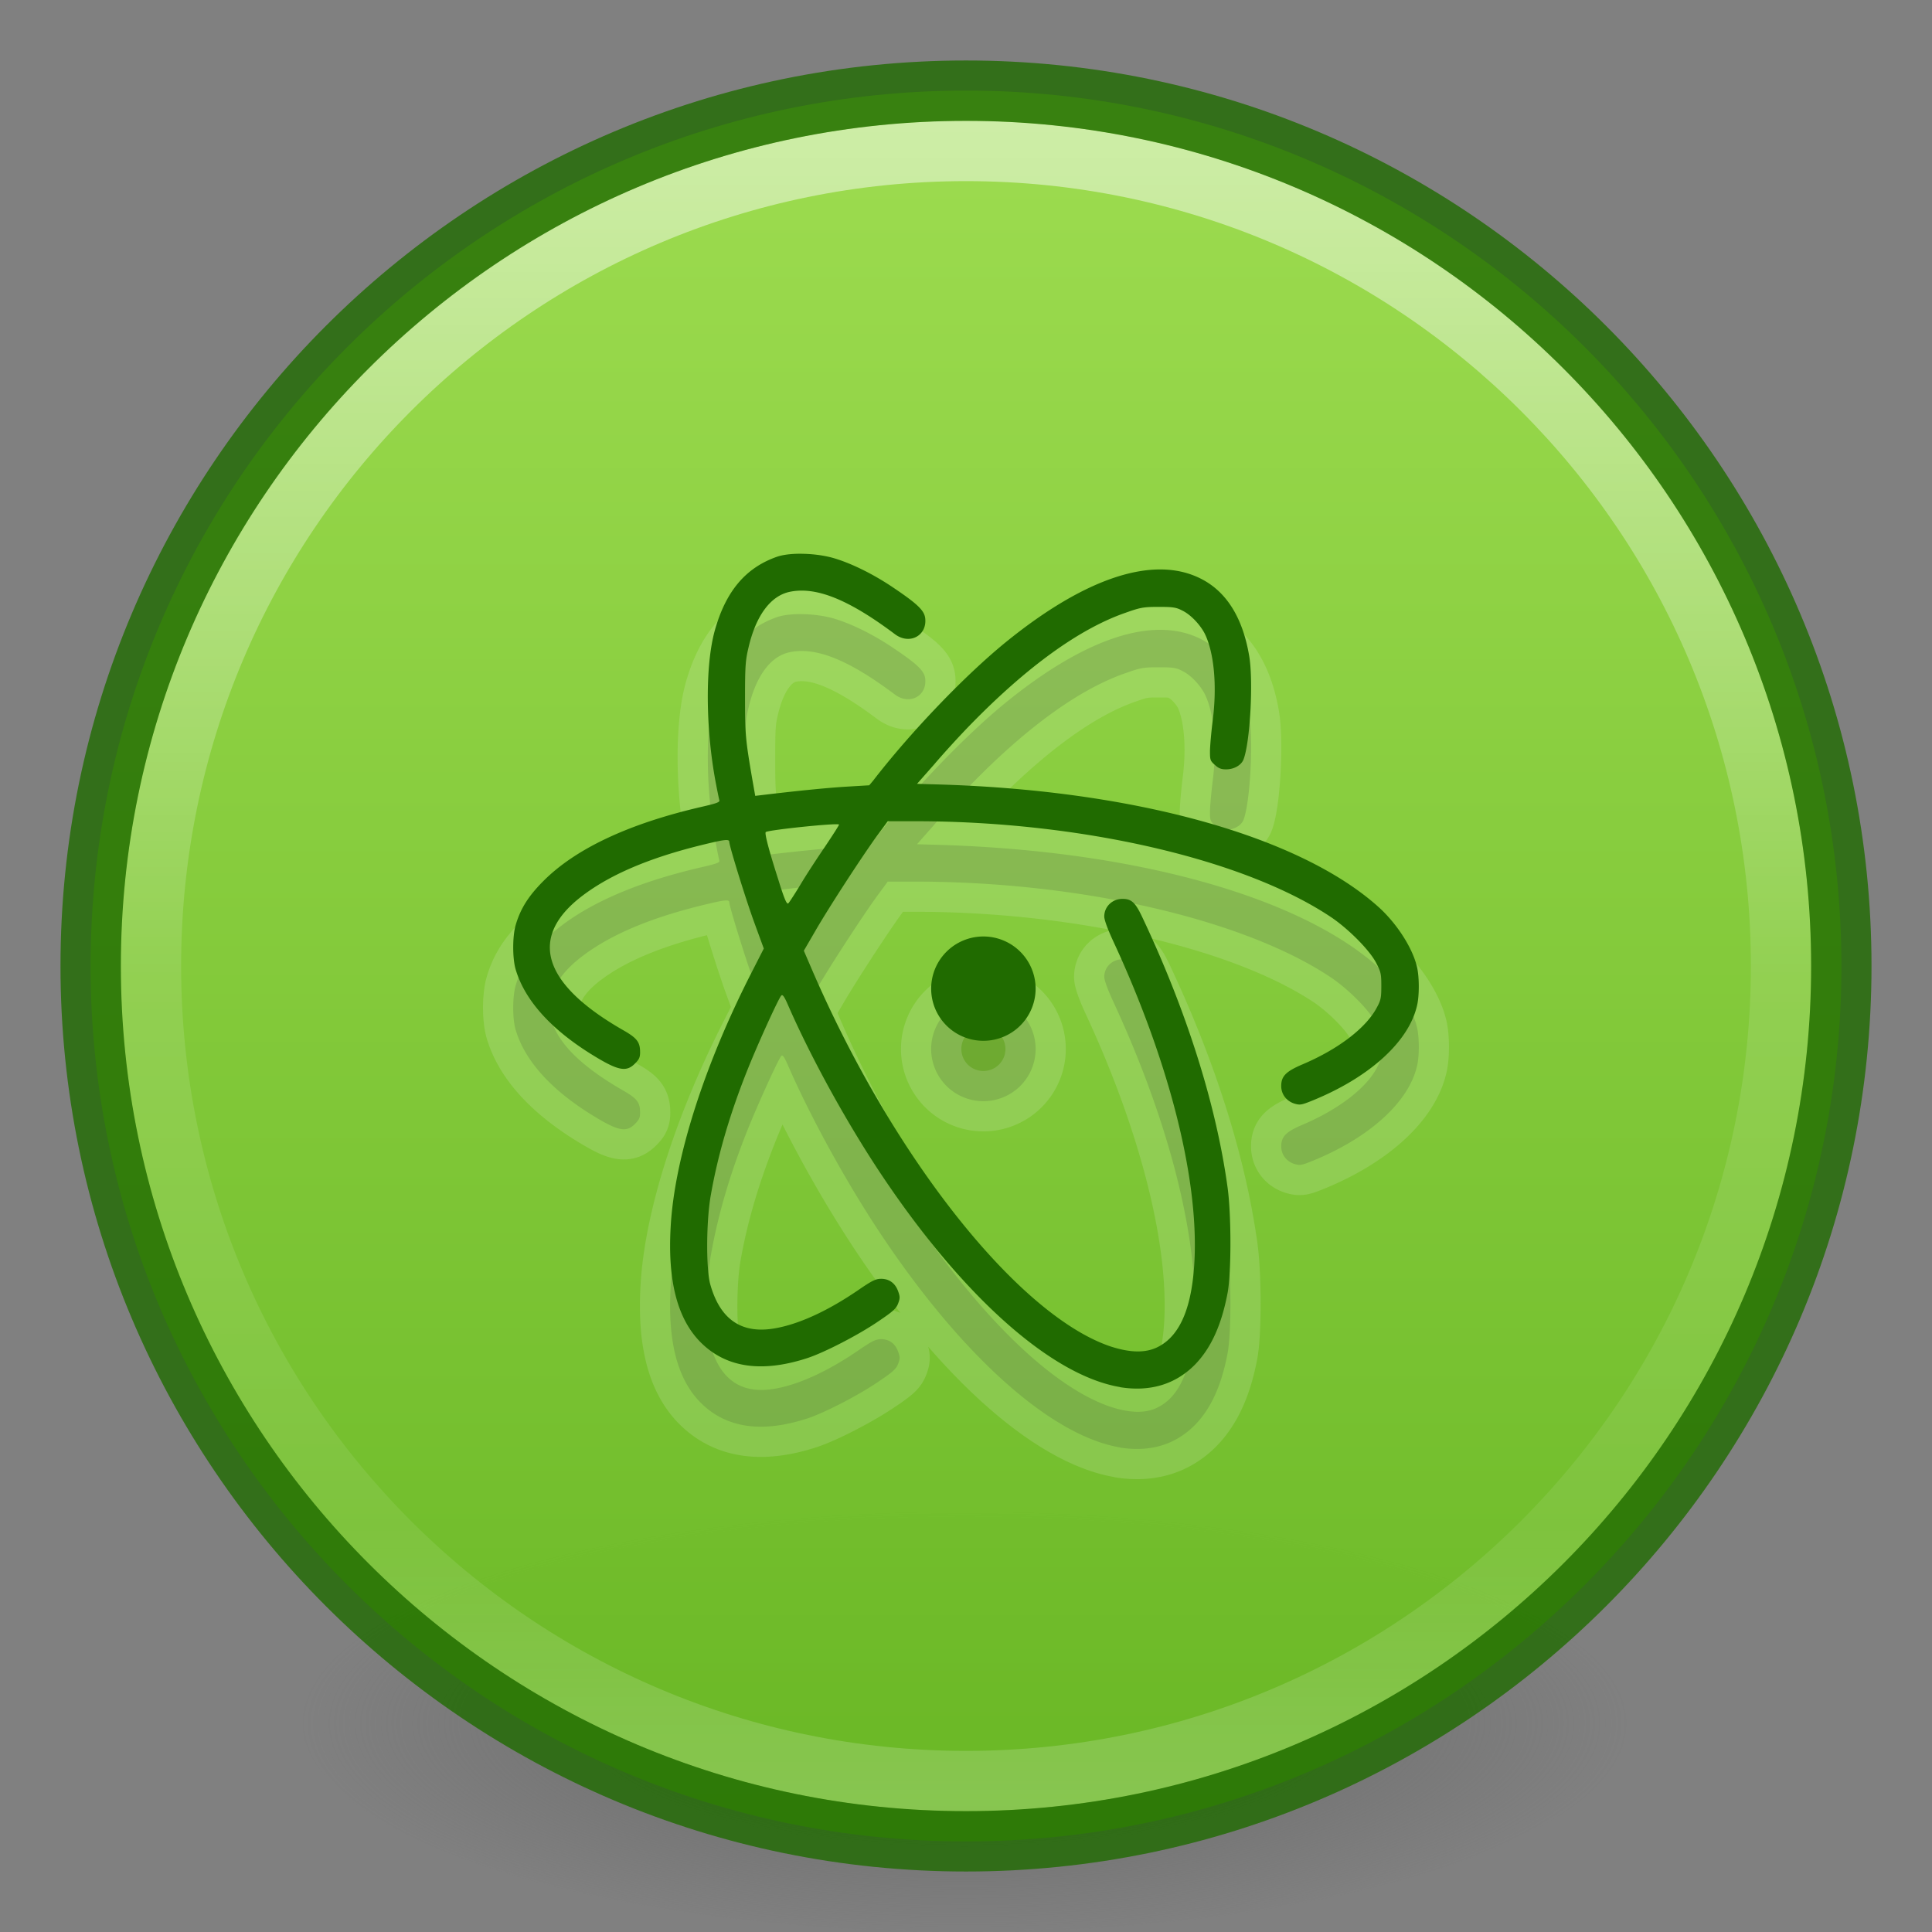 <?xml version="1.0" encoding="UTF-8" standalone="no"?>
<svg
   xmlns:dc="http://purl.org/dc/elements/1.1/"
   xmlns:cc="http://creativecommons.org/ns#"
   xmlns:rdf="http://www.w3.org/1999/02/22-rdf-syntax-ns#"
   xmlns:svg="http://www.w3.org/2000/svg"
   xmlns="http://www.w3.org/2000/svg"
   xmlns:xlink="http://www.w3.org/1999/xlink"
   xmlns:sodipodi="http://sodipodi.sourceforge.net/DTD/sodipodi-0.dtd"
   xmlns:inkscape="http://www.inkscape.org/namespaces/inkscape"
   version="1.1"
   width="32"
   height="32"
   id="svg3658"
   sodipodi:docname="atom.svg"
   inkscape:version="0.92.4 5da689c313, 2019-01-14">
  <rect width="100%" height="100%" fill="#808080" stroke="none"/>
  <sodipodi:namedview
     pagecolor="#ffffff"
     bordercolor="#666666"
     borderopacity="1"
     objecttolerance="10"
     gridtolerance="10"
     guidetolerance="10"
     inkscape:pageopacity="0"
     inkscape:pageshadow="2"
     inkscape:window-width="1366"
     inkscape:window-height="738"
     id="namedview27"
     showgrid="false"
     inkscape:zoom="8.4910601"
     inkscape:cx="12.884247"
     inkscape:cy="8.7877406"
     inkscape:window-x="0"
     inkscape:window-y="30"
     inkscape:window-maximized="1"
     inkscape:current-layer="svg3658" />
  <defs
     id="defs3660">
    <linearGradient
       id="linearGradient4011">
      <stop
         id="stop4013"
         style="stop-color:#ffffff;stop-opacity:1"
         offset="0" />
      <stop
         id="stop4015"
         style="stop-color:#ffffff;stop-opacity:0.235"
         offset="0.508" />
      <stop
         id="stop4017"
         style="stop-color:#ffffff;stop-opacity:0.157"
         offset="0.835" />
      <stop
         id="stop4019"
         style="stop-color:#ffffff;stop-opacity:0.392"
         offset="1" />
    </linearGradient>
    <linearGradient
       id="linearGradient3820-7-2-2">
      <stop
         id="stop3822-2-6-36"
         style="stop-color:#3d3d3d;stop-opacity:1"
         offset="0" />
      <stop
         id="stop3864-8-7-6"
         style="stop-color:#686868;stop-opacity:0.498"
         offset="0.5" />
      <stop
         id="stop3824-1-2-4"
         style="stop-color:#686868;stop-opacity:0"
         offset="1" />
    </linearGradient>
    <radialGradient
       xlink:href="#linearGradient3820-7-2-2"
       id="radialGradient4048"
       gradientUnits="userSpaceOnUse"
       gradientTransform="matrix(0.175,0,0,0.056,-1.377,18.119)"
       cx="99.157"
       cy="186.171"
       fx="99.157"
       fy="186.171"
       r="62.769" />
    <linearGradient
       gradientTransform="matrix(0.73,0,0,0.73,-36.346,-2.504)"
       gradientUnits="userSpaceOnUse"
       xlink:href="#linearGradient4011"
       id="linearGradient12398-3"
       y2="44.341"
       x2="71.204"
       y1="6.238"
       x1="71.204" />
    <linearGradient
       gradientTransform="matrix(1.111,0,0,0.831,-2249.894,-2663.159)"
       gradientUnits="userSpaceOnUse"
       xlink:href="#linearGradient947-5"
       id="linearGradient11527-6-5"
       y2="3241.997"
       x2="2035.165"
       y1="3208.074"
       x1="2035.165" />
    <linearGradient
       id="linearGradient947-5">
      <stop
         offset="0"
         style="stop-color:#9bdb4d;stop-opacity:1"
         id="stop943-6" />
      <stop
         offset="1"
         style="stop-color:#68b723;stop-opacity:1"
         id="stop945-2" />
    </linearGradient>
  </defs>
  <path
     d="m 27,28.5 a 11,3.5 0 1 1 -22,0 11,3.5 0 1 1 22,0 z"
     id="path3818-0-2"
     style="fill:url(#radialGradient4048);fill-opacity:1;stroke:none" />
  <path
     style="color:#000000;display:inline;overflow:visible;visibility:visible;opacity:0.99;fill:url(#linearGradient11527-6-5);fill-opacity:1.0;fill-rule:nonzero;stroke:none;stroke-width:1;marker:none;enable-background:accumulate"
     id="path2555-7-8-5-0-9"
     d="m 16,1.5 c -8.001,0 -14.5,6.499 -14.5,14.5 0,8.001 6.499,14.5 14.5,14.5 C 24.001,30.5 30.5,24.001 30.5,16 30.5,7.999 24.001,1.5 16,1.5 Z" />
  <path
     style="color:#000000;display:inline;overflow:visible;visibility:visible;opacity:0.5;fill:none;stroke:url(#linearGradient12398-3);stroke-width:1;stroke-linecap:round;stroke-linejoin:round;stroke-miterlimit:4;stroke-dasharray:none;stroke-dashoffset:0;stroke-opacity:1;marker:none;enable-background:accumulate"
     id="path8655-6-0-9-5-0"
     d="m 29.5,16 c 0,7.456 -6.045,13.5 -13.5,13.5 -7.456,0 -13.5,-6.044 -13.5,-13.5 0,-7.456 6.044,-13.5 13.5,-13.5 7.455,0 13.5,6.044 13.5,13.5 z" />
  <path
     style="fill:none;fill-opacity:1;stroke:#206b00;stroke-width:1;stroke-linecap:round;stroke-linejoin:round;stroke-miterlimit:4;stroke-opacity:1;stroke-dasharray:none;stroke-dashoffset:0;opacity:0.8;color:#000000;marker:none;visibility:visible;display:inline;overflow:visible;enable-background:accumulate;font-variant-east_asian:normal;vector-effect:none;clip-rule:nonzero;isolation:auto;mix-blend-mode:normal;color-interpolation:sRGB;color-interpolation-filters:linearRGB;solid-color:#000000;solid-opacity:1;fill-rule:nonzero;filter-blend-mode:normal;filter-gaussianBlur-deviation:0;color-rendering:auto;image-rendering:auto;shape-rendering:auto;text-rendering:auto"
     id="path2555-4"
     d="m 16,1.502 c -8,0 -14.498,6.499 -14.498,14.498 0,8 6.499,14.498 14.498,14.498 8,0 14.498,-6.499 14.498,-14.498 0,-8 -6.499,-14.498 -14.498,-14.498 z" />
  <path
     id="path29-1-4-3-6"
     style="display:inline;opacity:0.15;fill-opacity:1;stroke-width:1;stroke:#fafafa"
     d="m 13.314,10.173 c -0.171,-0.006 -0.332,0.011 -0.44,0.047 -0.525,0.182 -0.854,0.574 -1.036,1.228 -0.157,0.57 -0.153,1.596 0.012,2.488 0.029,0.155 0.058,0.296 0.065,0.319 0.009,0.032 -0.047,0.052 -0.295,0.109 -1.213,0.28 -2.098,0.698 -2.631,1.24 -0.239,0.241 -0.371,0.452 -0.448,0.719 -0.054,0.185 -0.054,0.552 0,0.734 0.149,0.502 0.568,0.973 1.23,1.39 0.46,0.287 0.597,0.319 0.746,0.169 0.07,-0.07 0.085,-0.104 0.085,-0.189 0,-0.164 -0.05,-0.231 -0.266,-0.356 -1.357,-0.772 -1.595,-1.547 -0.689,-2.235 0.46,-0.349 1.103,-0.625 1.968,-0.838 0.379,-0.093 0.464,-0.105 0.464,-0.055 0,0.068 0.279,0.971 0.423,1.361 l 0.149,0.407 -0.196,0.384 c -0.784,1.531 -1.287,3.092 -1.347,4.233 -0.05,0.88 0.108,1.509 0.491,1.899 0.419,0.424 1.009,0.515 1.768,0.269 0.286,-0.093 0.854,-0.386 1.185,-0.613 0.239,-0.161 0.292,-0.209 0.324,-0.294 0.032,-0.085 0.032,-0.112 0,-0.201 -0.047,-0.133 -0.147,-0.207 -0.281,-0.207 -0.088,0 -0.148,0.028 -0.374,0.183 -0.512,0.351 -0.992,0.57 -1.39,0.638 -0.552,0.096 -0.906,-0.15 -1.068,-0.734 -0.07,-0.253 -0.066,-1.064 0.012,-1.483 0.117,-0.667 0.322,-1.36 0.615,-2.089 0.174,-0.433 0.505,-1.158 0.55,-1.206 0.023,-0.025 0.052,0.015 0.126,0.189 0.379,0.861 0.957,1.912 1.523,2.762 1.35,2.027 2.828,3.345 3.967,3.534 h -0.012 c 0.5,0.082 0.923,-0.043 1.249,-0.373 0.266,-0.274 0.441,-0.659 0.541,-1.194 0.061,-0.335 0.061,-1.273 0,-1.729 -0.185,-1.365 -0.677,-2.929 -1.414,-4.487 -0.115,-0.244 -0.179,-0.304 -0.328,-0.304 -0.167,0 -0.302,0.127 -0.302,0.292 0,0.057 0.057,0.211 0.151,0.414 0.908,1.957 1.396,3.851 1.346,5.221 -0.031,0.816 -0.232,1.308 -0.613,1.497 -0.2,0.1 -0.454,0.096 -0.787,-0.013 -1.531,-0.524 -3.604,-3.144 -4.94,-6.243 l -0.133,-0.309 0.194,-0.334 c 0.219,-0.38 0.771,-1.23 1.025,-1.579 l 0.171,-0.232 h 0.452 c 2.739,0 5.449,0.626 6.886,1.586 0.293,0.196 0.647,0.554 0.753,0.763 0.077,0.146 0.084,0.184 0.084,0.378 0,0.19 -0.007,0.235 -0.07,0.351 -0.176,0.342 -0.64,0.697 -1.237,0.95 -0.277,0.118 -0.351,0.197 -0.351,0.358 0,0.137 0.088,0.251 0.221,0.292 0.086,0.025 0.115,0.021 0.268,-0.04 0.964,-0.386 1.627,-0.984 1.762,-1.591 0.038,-0.164 0.036,-0.472 -0.002,-0.632 -0.072,-0.313 -0.33,-0.713 -0.625,-0.983 -1.316,-1.194 -4.108,-1.964 -7.42,-2.044 l -0.236,-0.007 0.277,-0.314 c 0.149,-0.176 0.414,-0.467 0.596,-0.654 0.942,-0.968 1.817,-1.602 2.581,-1.866 0.243,-0.086 0.292,-0.097 0.545,-0.097 0.235,0 0.292,0.007 0.393,0.06 0.138,0.066 0.292,0.228 0.372,0.38 0.155,0.312 0.208,0.86 0.133,1.443 -0.025,0.201 -0.045,0.432 -0.045,0.512 0,0.135 0.004,0.156 0.081,0.222 0.063,0.059 0.106,0.074 0.187,0.074 0.131,0 0.252,-0.07 0.288,-0.165 0.108,-0.282 0.164,-1.283 0.095,-1.705 -0.108,-0.648 -0.383,-1.085 -0.82,-1.297 -0.773,-0.378 -1.895,-0.008 -3.205,1.054 -0.685,0.556 -1.587,1.499 -2.209,2.305 l -0.061,0.072 -0.367,0.022 c -0.309,0.018 -0.811,0.068 -1.395,0.138 l -0.126,0.015 -0.055,-0.312 c -0.106,-0.622 -0.114,-0.715 -0.114,-1.31 0,-0.522 0.007,-0.622 0.057,-0.832 0.122,-0.528 0.363,-0.857 0.681,-0.925 0.437,-0.093 0.98,0.127 1.742,0.699 0.243,0.185 0.54,0.027 0.504,-0.265 -0.016,-0.127 -0.132,-0.237 -0.519,-0.498 -0.325,-0.221 -0.689,-0.403 -0.987,-0.492 -0.147,-0.044 -0.327,-0.069 -0.498,-0.074 z m 0.583,4.485 c 0,0.012 -0.103,0.173 -0.232,0.365 -0.129,0.189 -0.311,0.467 -0.405,0.625 -0.092,0.153 -0.183,0.292 -0.201,0.312 -0.025,0.027 -0.061,-0.045 -0.171,-0.401 -0.157,-0.49 -0.225,-0.754 -0.205,-0.777 0.033,-0.035 1.214,-0.158 1.214,-0.124 z m 2.391,1.853 a 0.865,0.864 0 0 0 -0.865,0.864 0.865,0.864 0 0 0 0.865,0.864 0.865,0.864 0 0 0 0.865,-0.864 0.865,0.864 0 0 0 -0.865,-0.864 z"
     inkscape:connector-curvature="0" />
  <path
     id="path29-1-4"
     style="display:inline;opacity:1;fill:#206b00;fill-opacity:1;stroke-width:0.728"
     d="m 13.314,9.173 c -0.171,-0.006 -0.332,0.011 -0.44,0.047 -0.525,0.182 -0.854,0.574 -1.036,1.228 -0.157,0.57 -0.153,1.596 0.012,2.488 0.029,0.155 0.058,0.296 0.065,0.319 0.009,0.032 -0.047,0.052 -0.295,0.109 -1.213,0.28 -2.098,0.698 -2.631,1.24 -0.239,0.241 -0.371,0.452 -0.448,0.719 -0.054,0.185 -0.054,0.552 0,0.734 0.149,0.502 0.568,0.973 1.23,1.39 0.46,0.287 0.597,0.319 0.746,0.169 0.07,-0.07 0.085,-0.104 0.085,-0.189 0,-0.164 -0.05,-0.231 -0.266,-0.356 -1.357,-0.772 -1.595,-1.547 -0.689,-2.235 0.46,-0.349 1.103,-0.625 1.968,-0.838 0.379,-0.093 0.464,-0.105 0.464,-0.055 0,0.068 0.279,0.971 0.423,1.361 l 0.149,0.407 -0.196,0.384 c -0.784,1.531 -1.287,3.092 -1.347,4.233 -0.05,0.88 0.108,1.509 0.491,1.899 0.419,0.424 1.009,0.515 1.768,0.269 0.286,-0.093 0.854,-0.386 1.185,-0.613 0.239,-0.161 0.292,-0.209 0.324,-0.294 0.032,-0.085 0.032,-0.112 0,-0.201 -0.047,-0.133 -0.147,-0.207 -0.281,-0.207 -0.088,0 -0.148,0.028 -0.374,0.183 -0.512,0.351 -0.992,0.57 -1.39,0.638 -0.552,0.096 -0.906,-0.15 -1.068,-0.734 -0.07,-0.253 -0.066,-1.064 0.012,-1.483 0.117,-0.667 0.322,-1.36 0.615,-2.089 0.174,-0.433 0.505,-1.158 0.55,-1.206 0.023,-0.025 0.052,0.015 0.126,0.189 0.379,0.861 0.957,1.912 1.523,2.762 1.35,2.027 2.828,3.345 3.967,3.534 h -0.012 c 0.5,0.082 0.923,-0.043 1.249,-0.373 0.266,-0.274 0.441,-0.659 0.541,-1.194 0.061,-0.335 0.061,-1.273 0,-1.729 -0.185,-1.365 -0.677,-2.929 -1.414,-4.487 -0.115,-0.244 -0.179,-0.304 -0.328,-0.304 -0.167,0 -0.302,0.127 -0.302,0.292 0,0.057 0.057,0.211 0.151,0.414 0.908,1.957 1.396,3.851 1.346,5.221 -0.031,0.816 -0.232,1.308 -0.613,1.497 -0.2,0.1 -0.454,0.096 -0.787,-0.013 -1.531,-0.524 -3.604,-3.144 -4.94,-6.243 l -0.133,-0.309 0.194,-0.334 c 0.219,-0.38 0.771,-1.23 1.025,-1.579 l 0.171,-0.232 h 0.452 c 2.739,0 5.449,0.626 6.886,1.586 0.293,0.196 0.647,0.554 0.753,0.763 0.077,0.146 0.084,0.184 0.084,0.378 0,0.19 -0.007,0.235 -0.07,0.351 -0.176,0.342 -0.64,0.697 -1.237,0.95 -0.277,0.118 -0.351,0.197 -0.351,0.358 0,0.137 0.088,0.251 0.221,0.292 0.086,0.025 0.115,0.021 0.268,-0.04 0.964,-0.386 1.627,-0.984 1.762,-1.591 0.038,-0.164 0.036,-0.472 -0.002,-0.632 -0.072,-0.313 -0.33,-0.713 -0.625,-0.983 -1.316,-1.194 -4.108,-1.964 -7.42,-2.044 l -0.236,-0.007 0.277,-0.314 c 0.149,-0.176 0.414,-0.467 0.596,-0.654 0.942,-0.968 1.817,-1.602 2.581,-1.866 0.243,-0.086 0.292,-0.097 0.545,-0.097 0.235,0 0.292,0.007 0.393,0.06 0.138,0.066 0.292,0.228 0.372,0.38 0.155,0.312 0.208,0.86 0.133,1.443 -0.025,0.201 -0.045,0.432 -0.045,0.512 0,0.135 0.004,0.156 0.081,0.222 0.063,0.059 0.106,0.074 0.187,0.074 0.131,0 0.252,-0.07 0.288,-0.165 0.108,-0.282 0.164,-1.283 0.095,-1.705 -0.108,-0.648 -0.383,-1.085 -0.82,-1.297 -0.773,-0.378 -1.895,-0.008 -3.205,1.054 -0.685,0.556 -1.587,1.499 -2.209,2.305 l -0.061,0.072 -0.367,0.022 c -0.309,0.018 -0.811,0.068 -1.395,0.138 l -0.126,0.015 -0.055,-0.312 c -0.106,-0.622 -0.114,-0.715 -0.114,-1.31 0,-0.522 0.007,-0.622 0.057,-0.832 0.122,-0.528 0.363,-0.857 0.681,-0.925 0.437,-0.093 0.98,0.127 1.742,0.699 0.243,0.185 0.54,0.027 0.504,-0.265 -0.016,-0.127 -0.132,-0.237 -0.519,-0.498 -0.325,-0.221 -0.689,-0.403 -0.987,-0.492 -0.147,-0.044 -0.327,-0.069 -0.498,-0.074 z m 0.583,4.485 c 0,0.012 -0.103,0.173 -0.232,0.365 -0.129,0.189 -0.311,0.467 -0.405,0.625 -0.092,0.153 -0.183,0.292 -0.201,0.312 -0.025,0.027 -0.061,-0.045 -0.171,-0.401 -0.157,-0.49 -0.225,-0.754 -0.205,-0.777 0.033,-0.035 1.214,-0.158 1.214,-0.124 z m 2.391,1.853 a 0.865,0.864 0 0 0 -0.865,0.864 0.865,0.864 0 0 0 0.865,0.864 0.865,0.864 0 0 0 0.865,-0.864 0.865,0.864 0 0 0 -0.865,-0.864 z"
     inkscape:connector-curvature="0" />
</svg>
